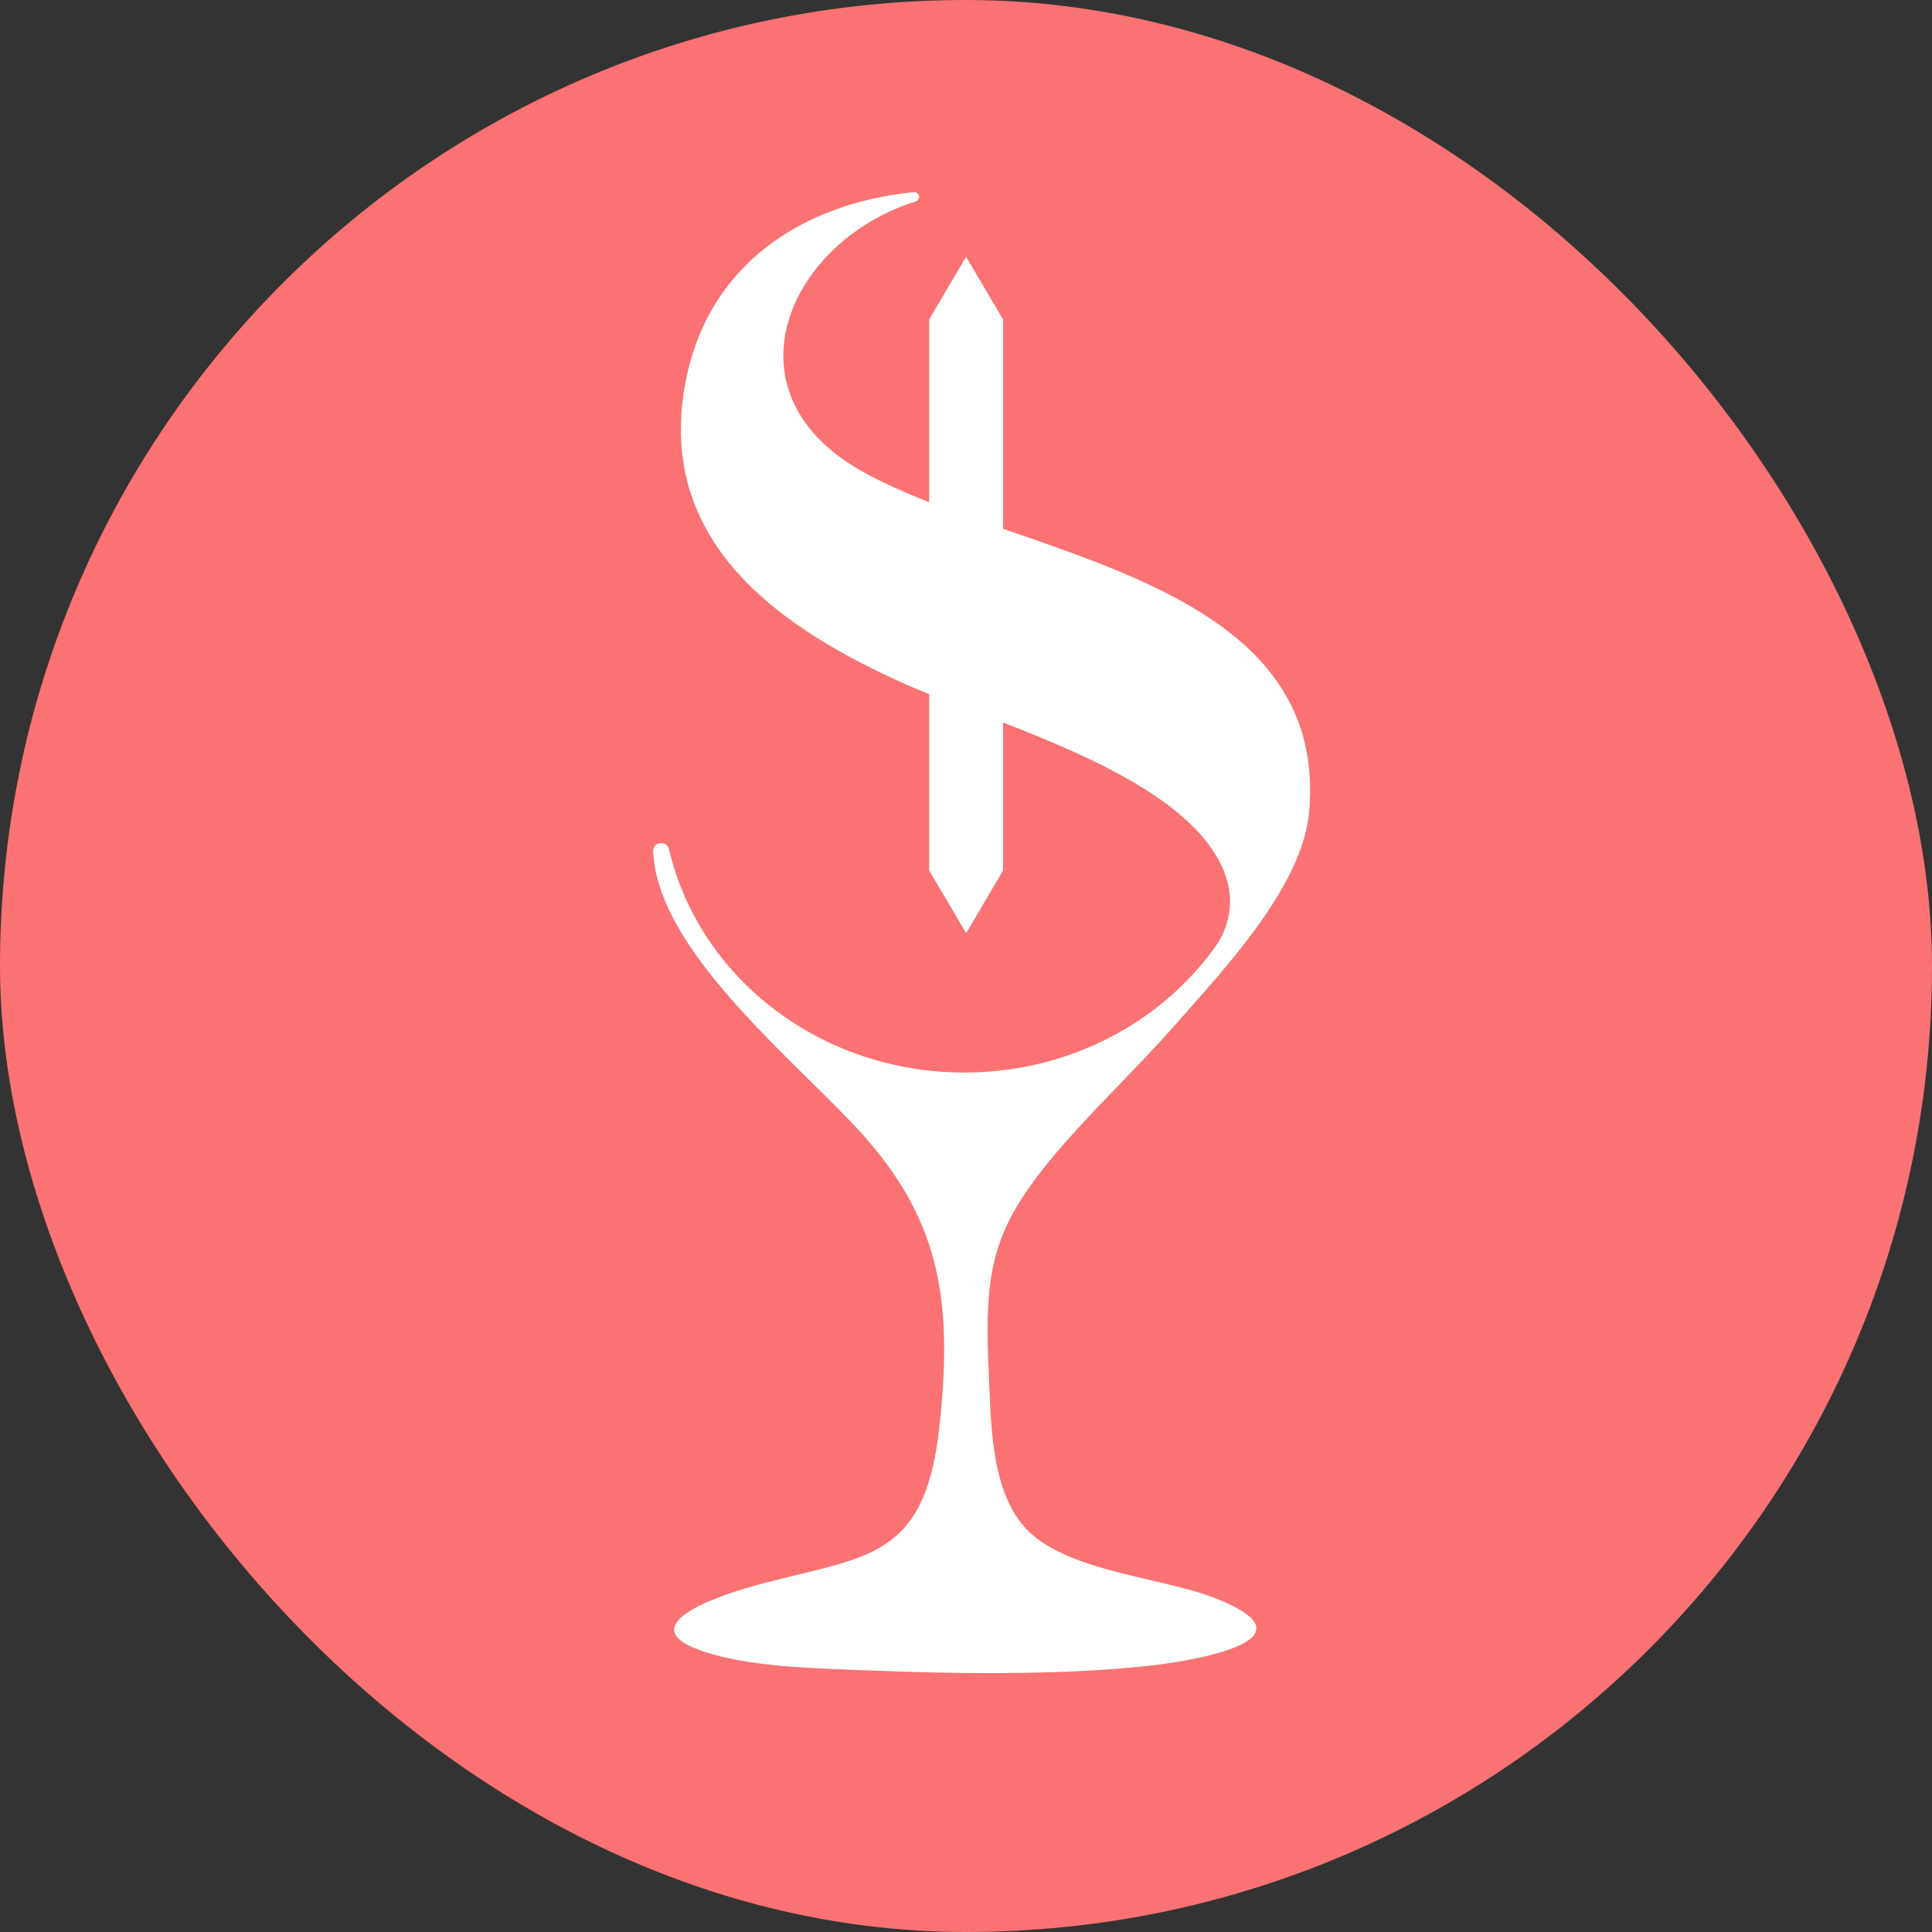 <svg width="150" height="150" viewBox="0 0 150 150" fill="none" xmlns="http://www.w3.org/2000/svg">
<rect x="0" y="0" width="150" height="150" fill="#333333" stroke="none"/>
<rect width="150" height="150" rx="75" fill="#FA7273"/>
<path fill-rule="evenodd" clip-rule="evenodd" d="M76.781 106.993C76.395 98.495 76.863 95.365 82.619 88.795H82.621C84.01 87.211 85.495 85.669 86.984 84.123C88.469 82.58 89.959 81.032 91.362 79.435C91.652 79.104 91.957 78.76 92.272 78.404C95.993 74.203 101.19 68.336 101.647 63.003C102.279 55.625 98.662 50.98 93.349 47.627C93.347 47.625 93.344 47.625 93.344 47.625C89.035 44.904 83.612 43.034 78.436 41.25C78.249 41.186 78.062 41.121 77.876 41.057V24.8L76.457 22.392L75.009 19.936L73.961 21.715L72.142 24.8V38.988C70.17 38.216 68.344 37.403 66.76 36.495C56.052 30.354 61.247 18.734 71.072 15.65C71.52 15.54 71.407 14.867 70.949 14.913C62.204 15.812 54.709 20.631 53.131 30.195C52.041 36.798 54.394 41.745 58.326 45.581C61.513 48.69 65.744 51.065 70.013 52.993C70.654 53.283 71.37 53.581 72.142 53.889V67.589L73.721 70.266L75.009 72.451L75.97 70.823L77.876 67.589V56.095C85.071 58.885 93.401 62.568 95.204 68.135L95.214 68.166C95.795 69.969 95.472 71.935 94.375 73.476C90.272 79.234 83.361 83.073 75.482 83.265L75.478 83.265C75.275 83.268 75.072 83.27 74.868 83.27H74.781C74.628 83.27 74.477 83.268 74.326 83.265C74.298 83.265 74.27 83.264 74.242 83.264C74.213 83.263 74.185 83.263 74.157 83.263C65.284 83.011 57.648 78.135 53.893 71.106C53.026 69.489 52.366 67.753 51.944 65.935C51.775 65.206 50.685 65.347 50.713 66.094V66.13C50.976 72.162 57.563 78.657 62.848 83.868C64.415 85.413 65.868 86.846 67.008 88.12C73.085 94.921 73.983 101.25 72.924 110.862C71.932 119.841 68.327 120.714 62.016 122.241C60.891 122.513 59.68 122.806 58.382 123.17C56.003 123.838 48.47 126.287 54.829 128.289C58.143 129.337 62.413 129.5 66.019 129.638C66.326 129.65 66.629 129.661 66.926 129.673C73.993 129.956 81.795 130.092 88.837 129.373C91.973 129.052 102.942 127.419 94.281 124.058C92.87 123.512 91.126 123.104 89.309 122.68C85.587 121.81 81.565 120.87 79.511 118.523C77.149 115.824 76.961 111.3 76.814 107.745C76.803 107.489 76.793 107.238 76.781 106.993Z" fill="white"/>
</svg>
